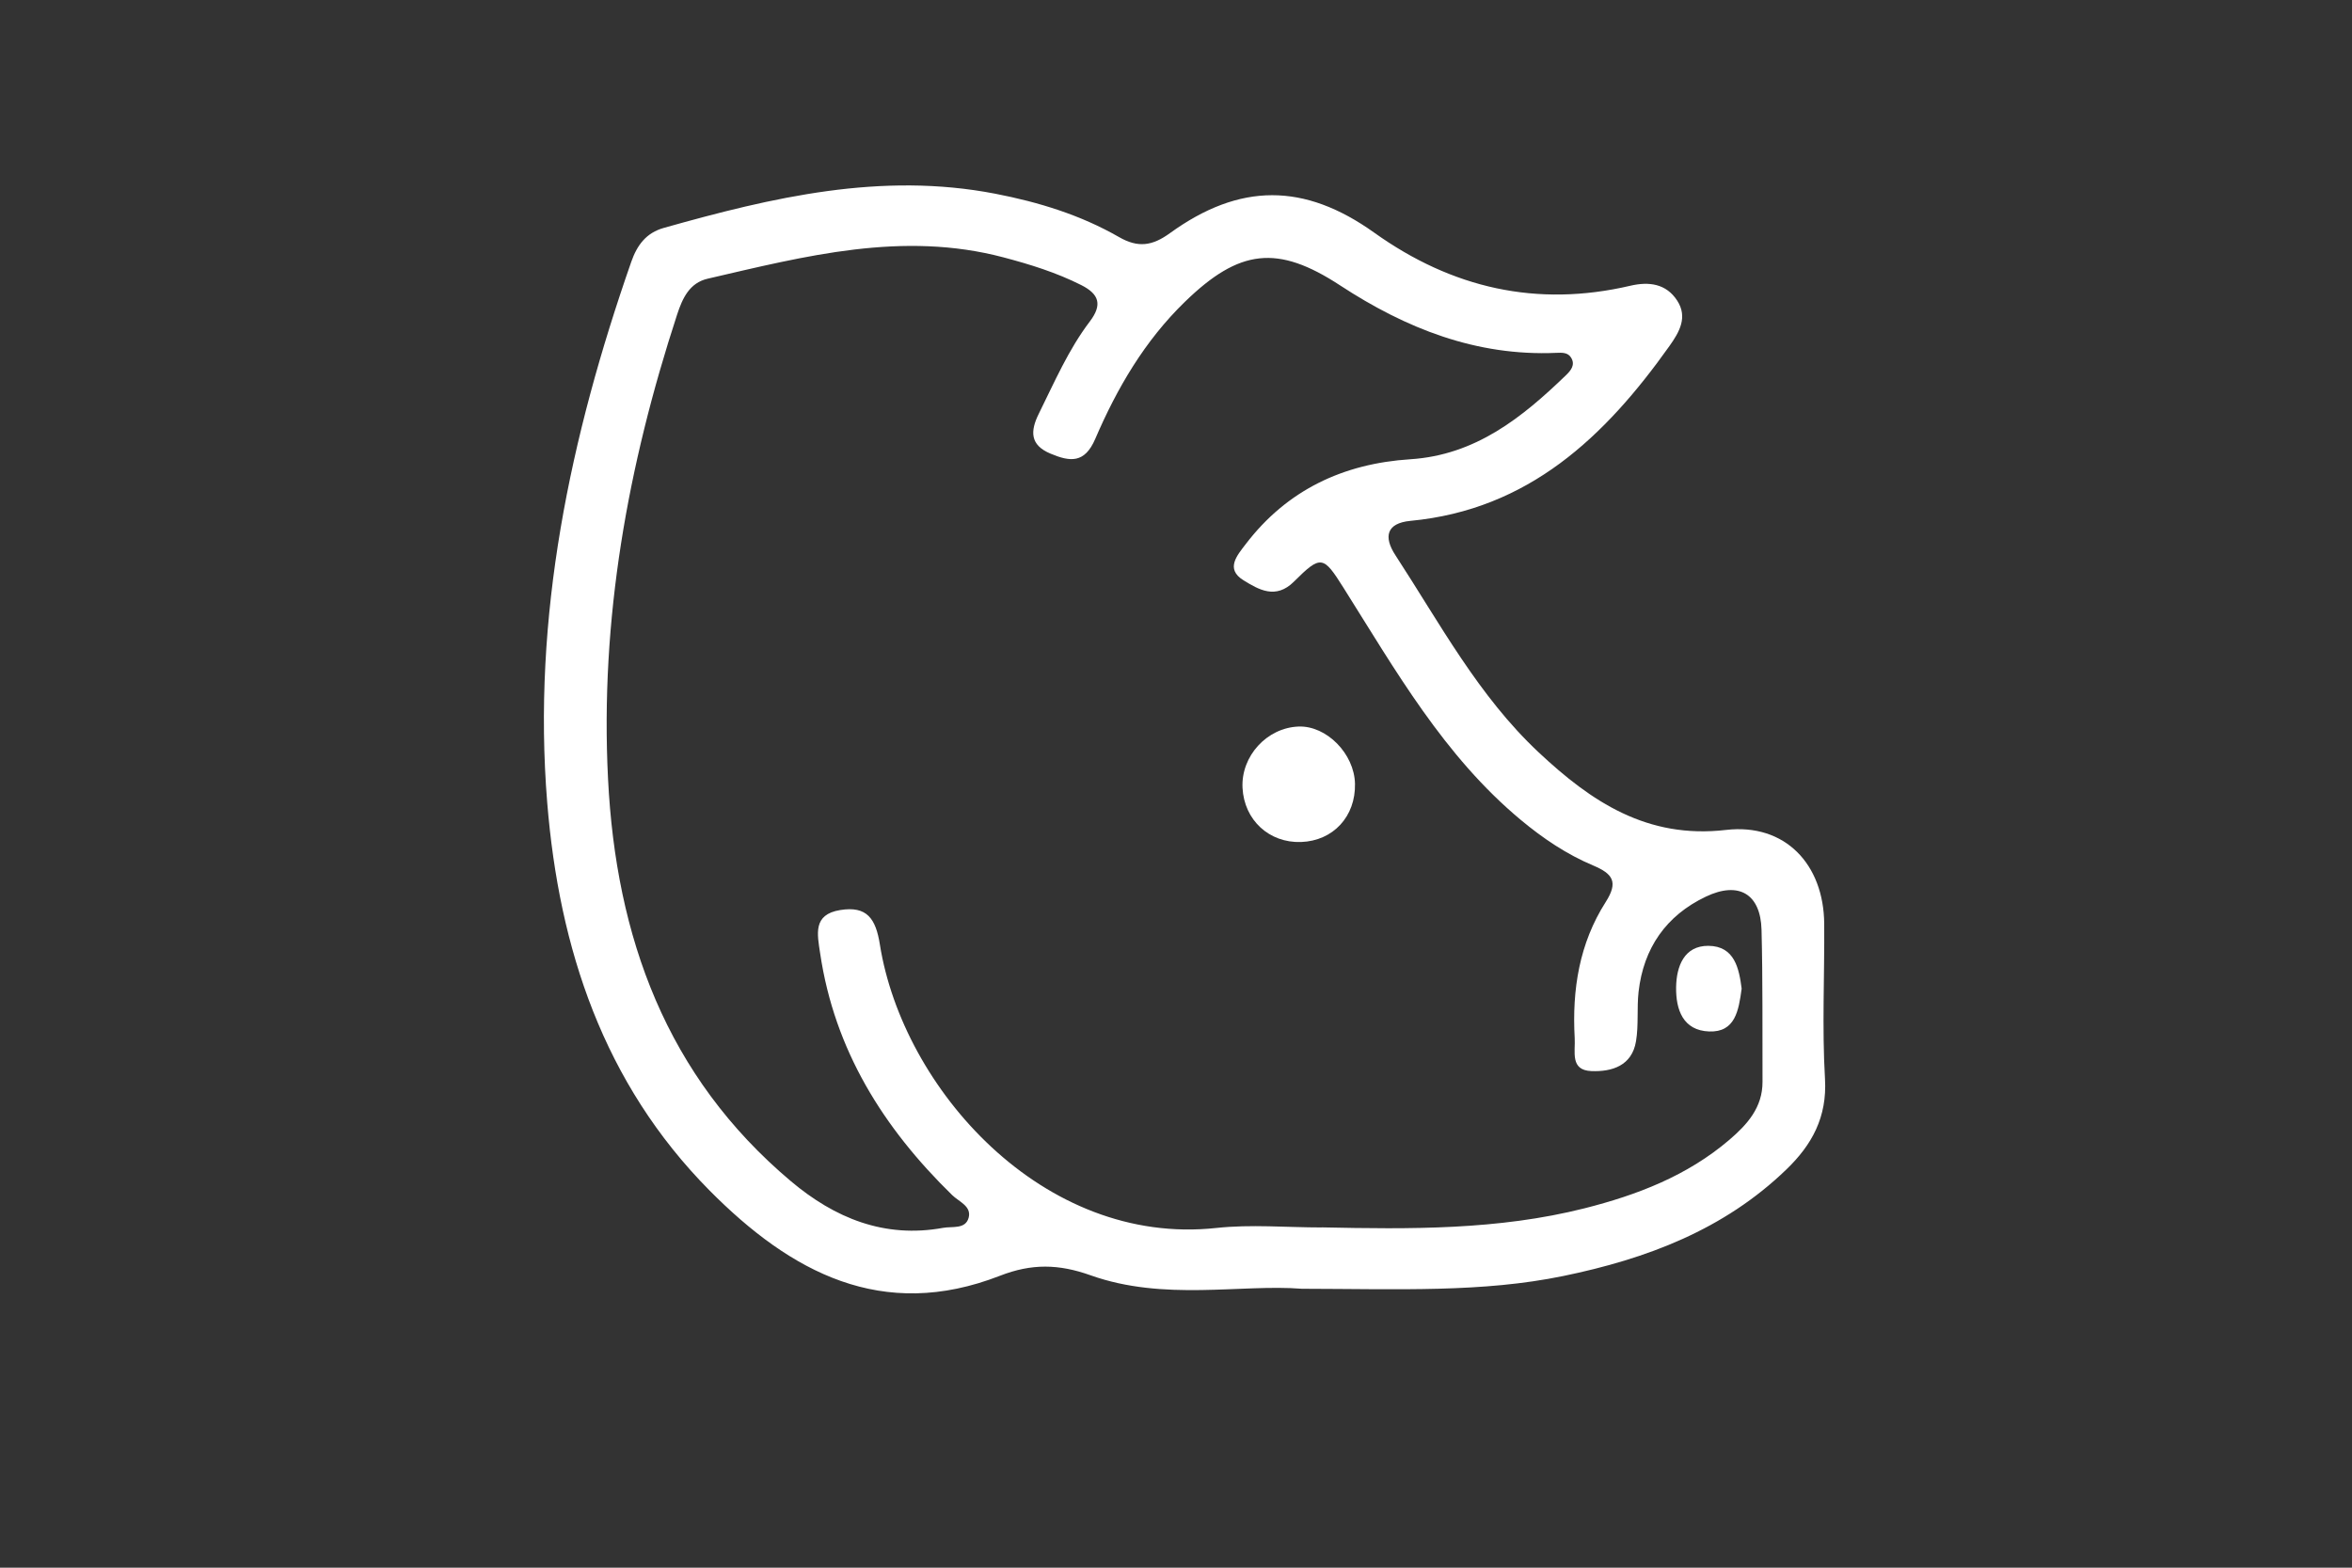 <svg width="60" height="40" viewBox="0 0 60 40" fill="none" xmlns="http://www.w3.org/2000/svg">
<rect x="0" y="0" width="60" height="40" fill="#333333" stroke="none"/>
<path d="M33.21 32.883C31.666 32.76 29.696 33.208 27.822 32.54C27.01 32.25 26.32 32.235 25.508 32.552C22.508 33.721 20.175 32.468 18.103 30.378C15.39 27.638 14.263 24.198 13.96 20.485C13.573 15.733 14.544 11.153 16.103 6.682C16.252 6.255 16.484 5.94 16.937 5.814C19.704 5.034 22.479 4.38 25.39 4.943C26.501 5.158 27.567 5.486 28.547 6.049C29.03 6.327 29.393 6.277 29.845 5.949C31.626 4.66 33.271 4.661 35.055 5.935C37.04 7.353 39.203 7.849 41.589 7.291C42.063 7.18 42.504 7.236 42.785 7.669C43.06 8.092 42.842 8.472 42.587 8.83C40.943 11.145 38.995 13.004 35.98 13.29C35.371 13.348 35.289 13.695 35.597 14.166C36.73 15.903 37.712 17.754 39.251 19.196C40.594 20.455 42.017 21.41 44.03 21.176C45.537 21.001 46.524 22.051 46.536 23.57C46.546 24.89 46.479 26.214 46.556 27.53C46.612 28.503 46.223 29.211 45.572 29.838C43.98 31.377 42.005 32.12 39.883 32.557C37.802 32.985 35.694 32.888 33.211 32.883H33.21ZM33.724 31.317C35.97 31.364 38.215 31.387 40.419 30.831C41.765 30.491 43.043 30 44.115 29.084C44.571 28.694 44.965 28.258 44.962 27.602C44.957 26.309 44.97 25.017 44.937 23.724C44.913 22.81 44.358 22.477 43.517 22.878C42.504 23.36 41.927 24.189 41.8 25.308C41.754 25.726 41.804 26.156 41.735 26.567C41.632 27.194 41.12 27.35 40.596 27.329C40.048 27.307 40.191 26.839 40.171 26.489C40.101 25.253 40.289 24.068 40.962 23.015C41.288 22.504 41.145 22.296 40.644 22.084C39.97 21.801 39.366 21.395 38.799 20.923C36.837 19.291 35.602 17.106 34.271 14.994C33.76 14.183 33.699 14.151 33.01 14.839C32.544 15.304 32.108 15.044 31.719 14.804C31.255 14.516 31.557 14.173 31.779 13.883C32.835 12.499 34.271 11.828 35.977 11.718C37.641 11.611 38.829 10.655 39.952 9.57C40.07 9.455 40.193 9.311 40.08 9.127C39.997 8.99 39.849 8.997 39.704 9.003C37.659 9.093 35.864 8.38 34.188 7.283C32.587 6.234 31.616 6.352 30.23 7.698C29.2 8.697 28.496 9.904 27.94 11.198C27.669 11.83 27.296 11.783 26.802 11.576C26.27 11.355 26.28 11 26.501 10.554C26.9 9.749 27.256 8.92 27.804 8.199C28.125 7.774 28.04 7.504 27.581 7.273C26.95 6.955 26.285 6.748 25.604 6.568C23.023 5.884 20.541 6.535 18.053 7.111C17.589 7.218 17.41 7.609 17.273 8.027C16.015 11.876 15.306 15.803 15.511 19.872C15.714 23.913 16.995 27.46 20.175 30.138C21.295 31.081 22.561 31.602 24.058 31.329C24.295 31.286 24.631 31.372 24.711 31.068C24.787 30.776 24.464 30.663 24.29 30.493C22.536 28.781 21.288 26.796 20.922 24.324C20.849 23.834 20.731 23.333 21.434 23.22C22.117 23.11 22.341 23.438 22.446 24.101C23.03 27.77 26.606 31.812 31.028 31.332C31.917 31.236 32.824 31.319 33.722 31.319L33.724 31.317Z" fill="white"/>
<path d="M33.126 18.538C33.84 18.511 34.549 19.231 34.566 19.997C34.584 20.834 34.01 21.454 33.191 21.484C32.376 21.512 31.739 20.924 31.697 20.103C31.656 19.294 32.318 18.568 33.126 18.538Z" fill="white"/>
<path d="M44.43 25.225C44.354 25.785 44.266 26.343 43.6 26.318C42.934 26.293 42.75 25.763 42.758 25.19C42.766 24.651 42.966 24.13 43.58 24.133C44.256 24.138 44.364 24.722 44.43 25.225Z" fill="white"/>
</svg>
